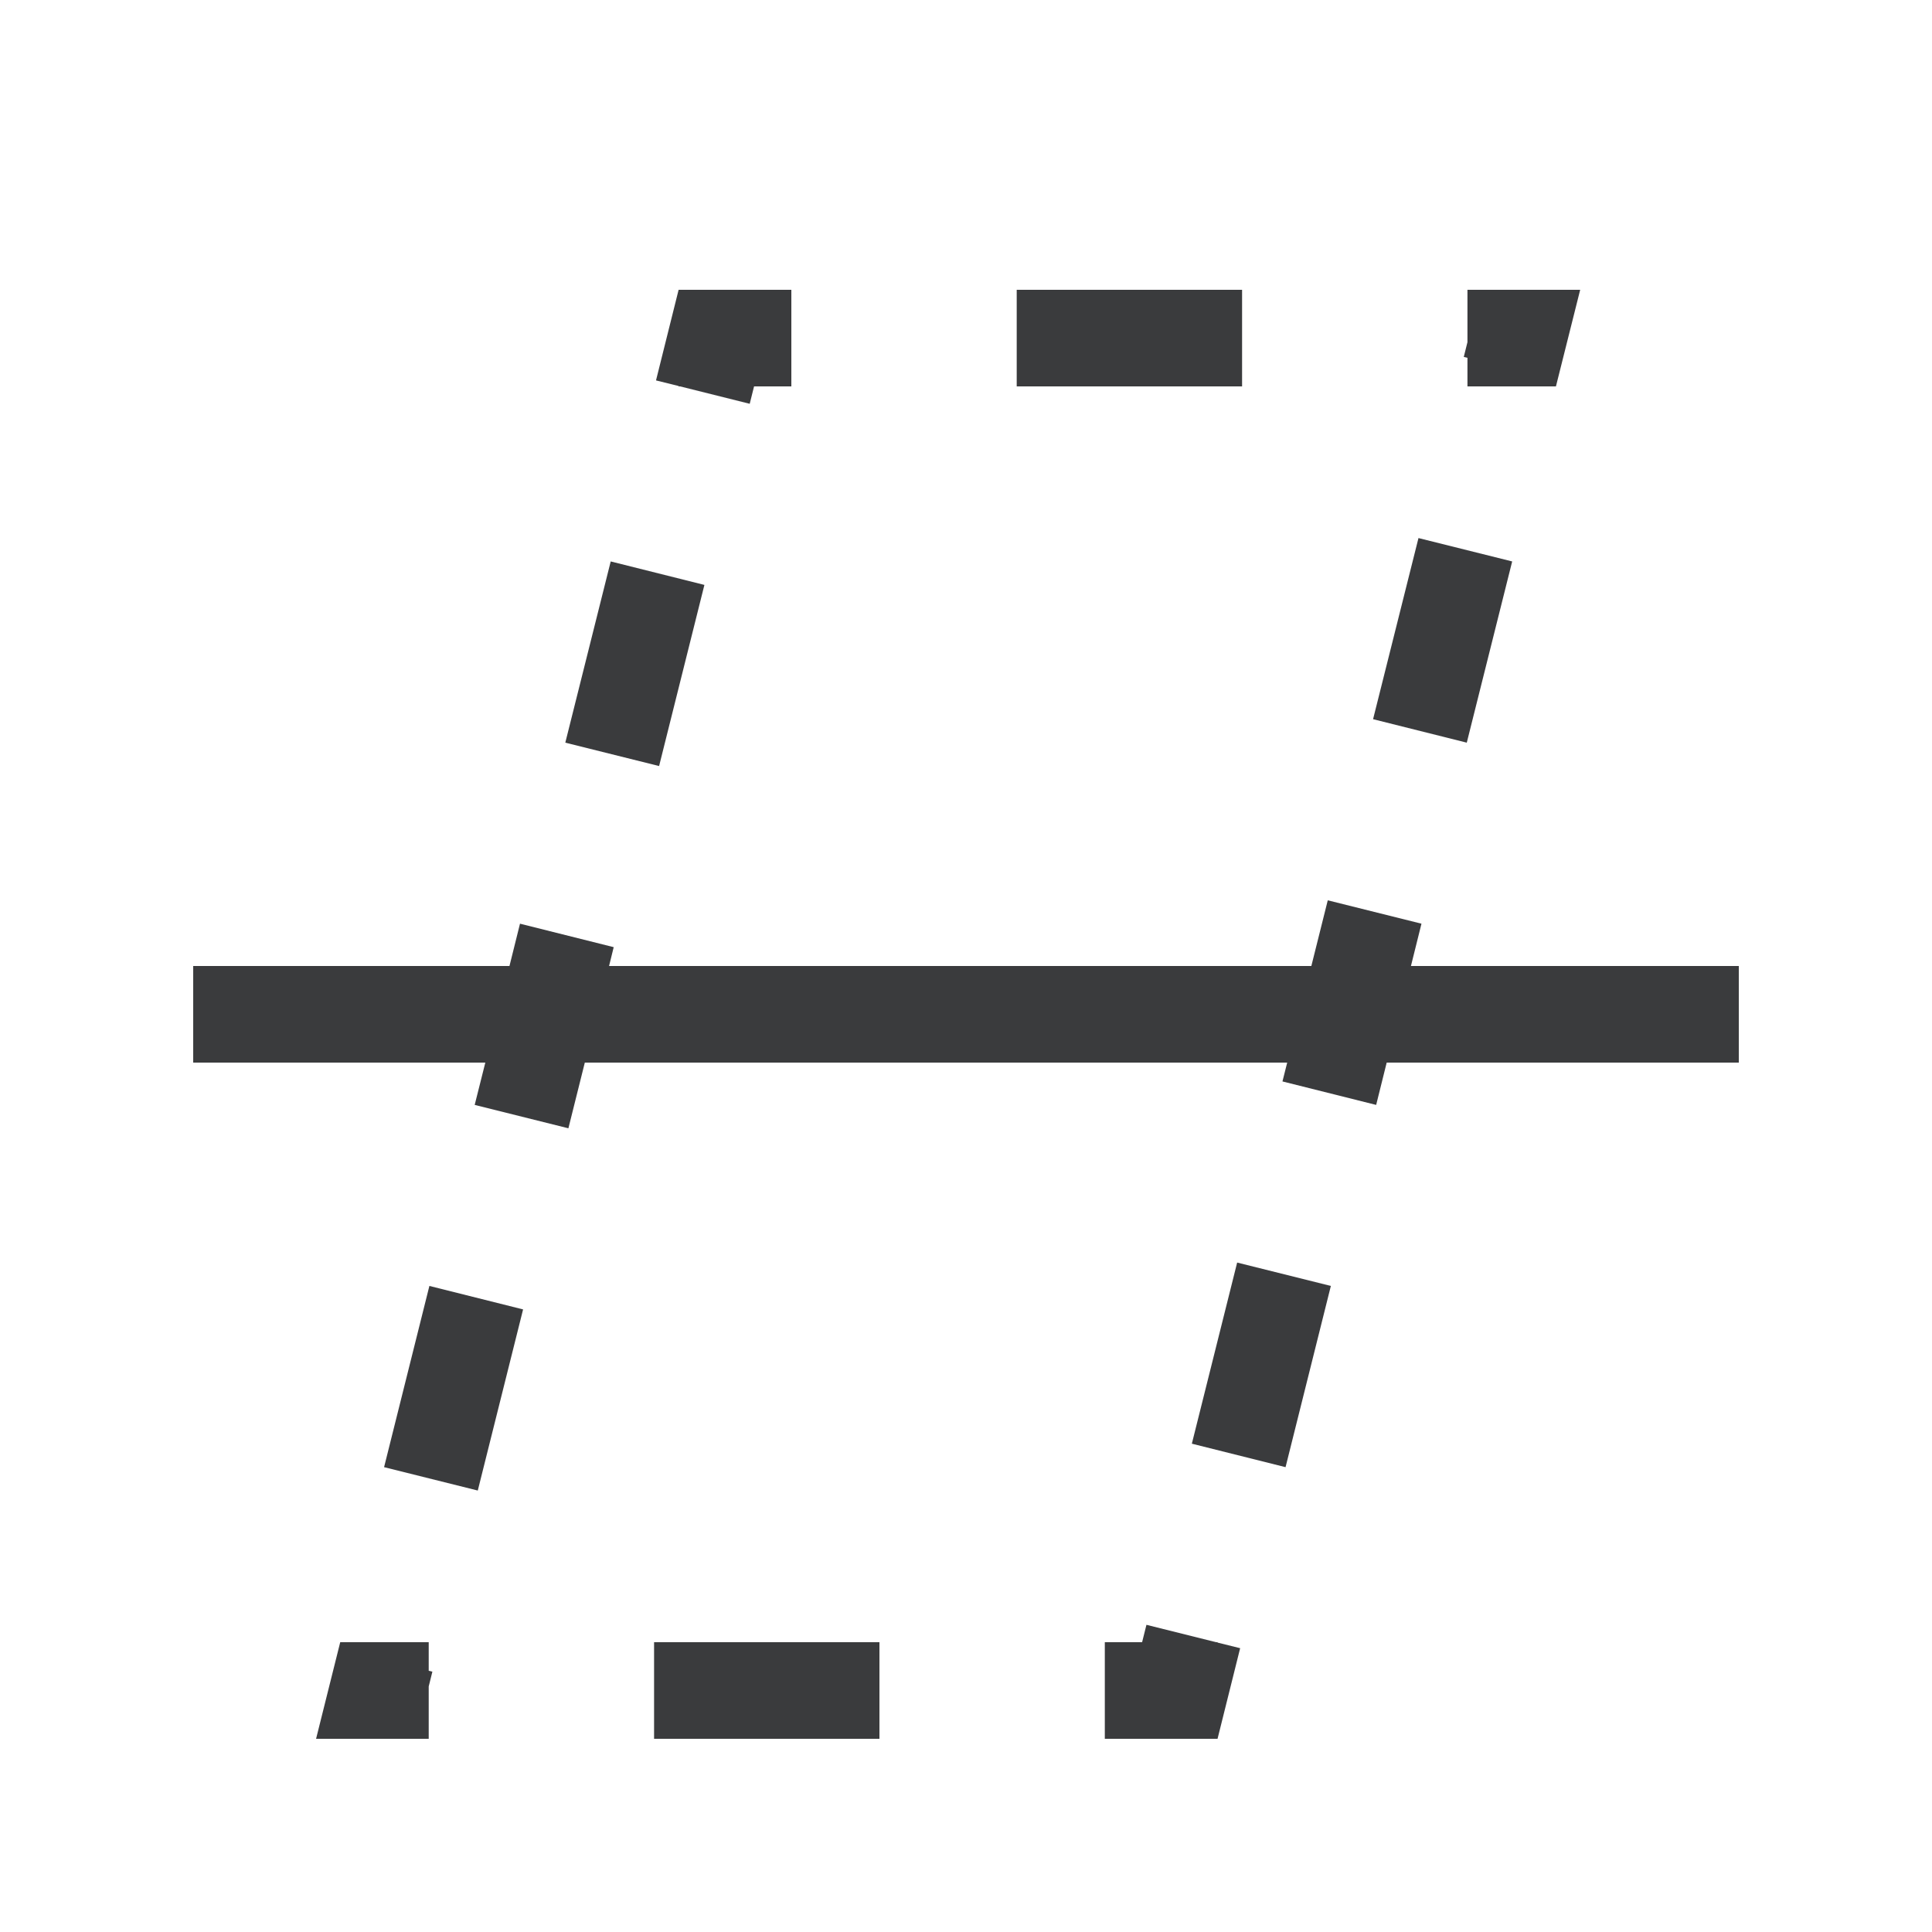 <svg width="20" height="20" viewBox="0 0 20 20" fill="none" xmlns="http://www.w3.org/2000/svg">
<path d="M15.191 3H16.358L16.107 4H15.191V3.704L15.153 3.695L15.191 3.542V3Z" fill="#3A3B3D"/>
<path d="M15.654 5.812L15.184 7.688L14.214 7.445L14.684 5.57L15.654 5.812Z" fill="#3A3B3D"/>
<path d="M14.715 9.562L14.606 10H18V11H14.355L14.246 11.438L13.276 11.195L13.325 11H6.054L5.884 11.68L4.914 11.438L5.024 11H2V10H5.274L5.383 9.562L6.353 9.805L6.305 10H13.575L13.745 9.32L14.715 9.562Z" fill="#3A3B3D"/>
<path d="M13.777 13.312L13.308 15.188L12.338 14.945L12.807 13.07L13.777 13.312Z" fill="#3A3B3D"/>
<path d="M12.604 17.004L12.838 17.062L12.604 18H11.437V17H11.823L11.868 16.82L12.589 17H12.604V17.004Z" fill="#3A3B3D"/>
<path d="M9.104 18H6.771V17H9.104V18Z" fill="#3A3B3D"/>
<path d="M4.438 18H3.272L3.522 17H4.438V17.296L4.476 17.305L4.438 17.458V18Z" fill="#3A3B3D"/>
<path d="M3.976 15.188L4.445 13.312L5.415 13.555L4.946 15.43L3.976 15.188Z" fill="#3A3B3D"/>
<path d="M5.852 7.688L6.322 5.812L7.292 6.055L6.823 7.93L5.852 7.688Z" fill="#3A3B3D"/>
<path d="M7.025 3.996L6.791 3.938L7.025 3H8.192V4H7.806L7.761 4.18L7.041 4H7.025V3.996Z" fill="#3A3B3D"/>
<path d="M10.525 3H12.858V4H10.525V3Z" fill="#3A3B3D"/>
</svg>

